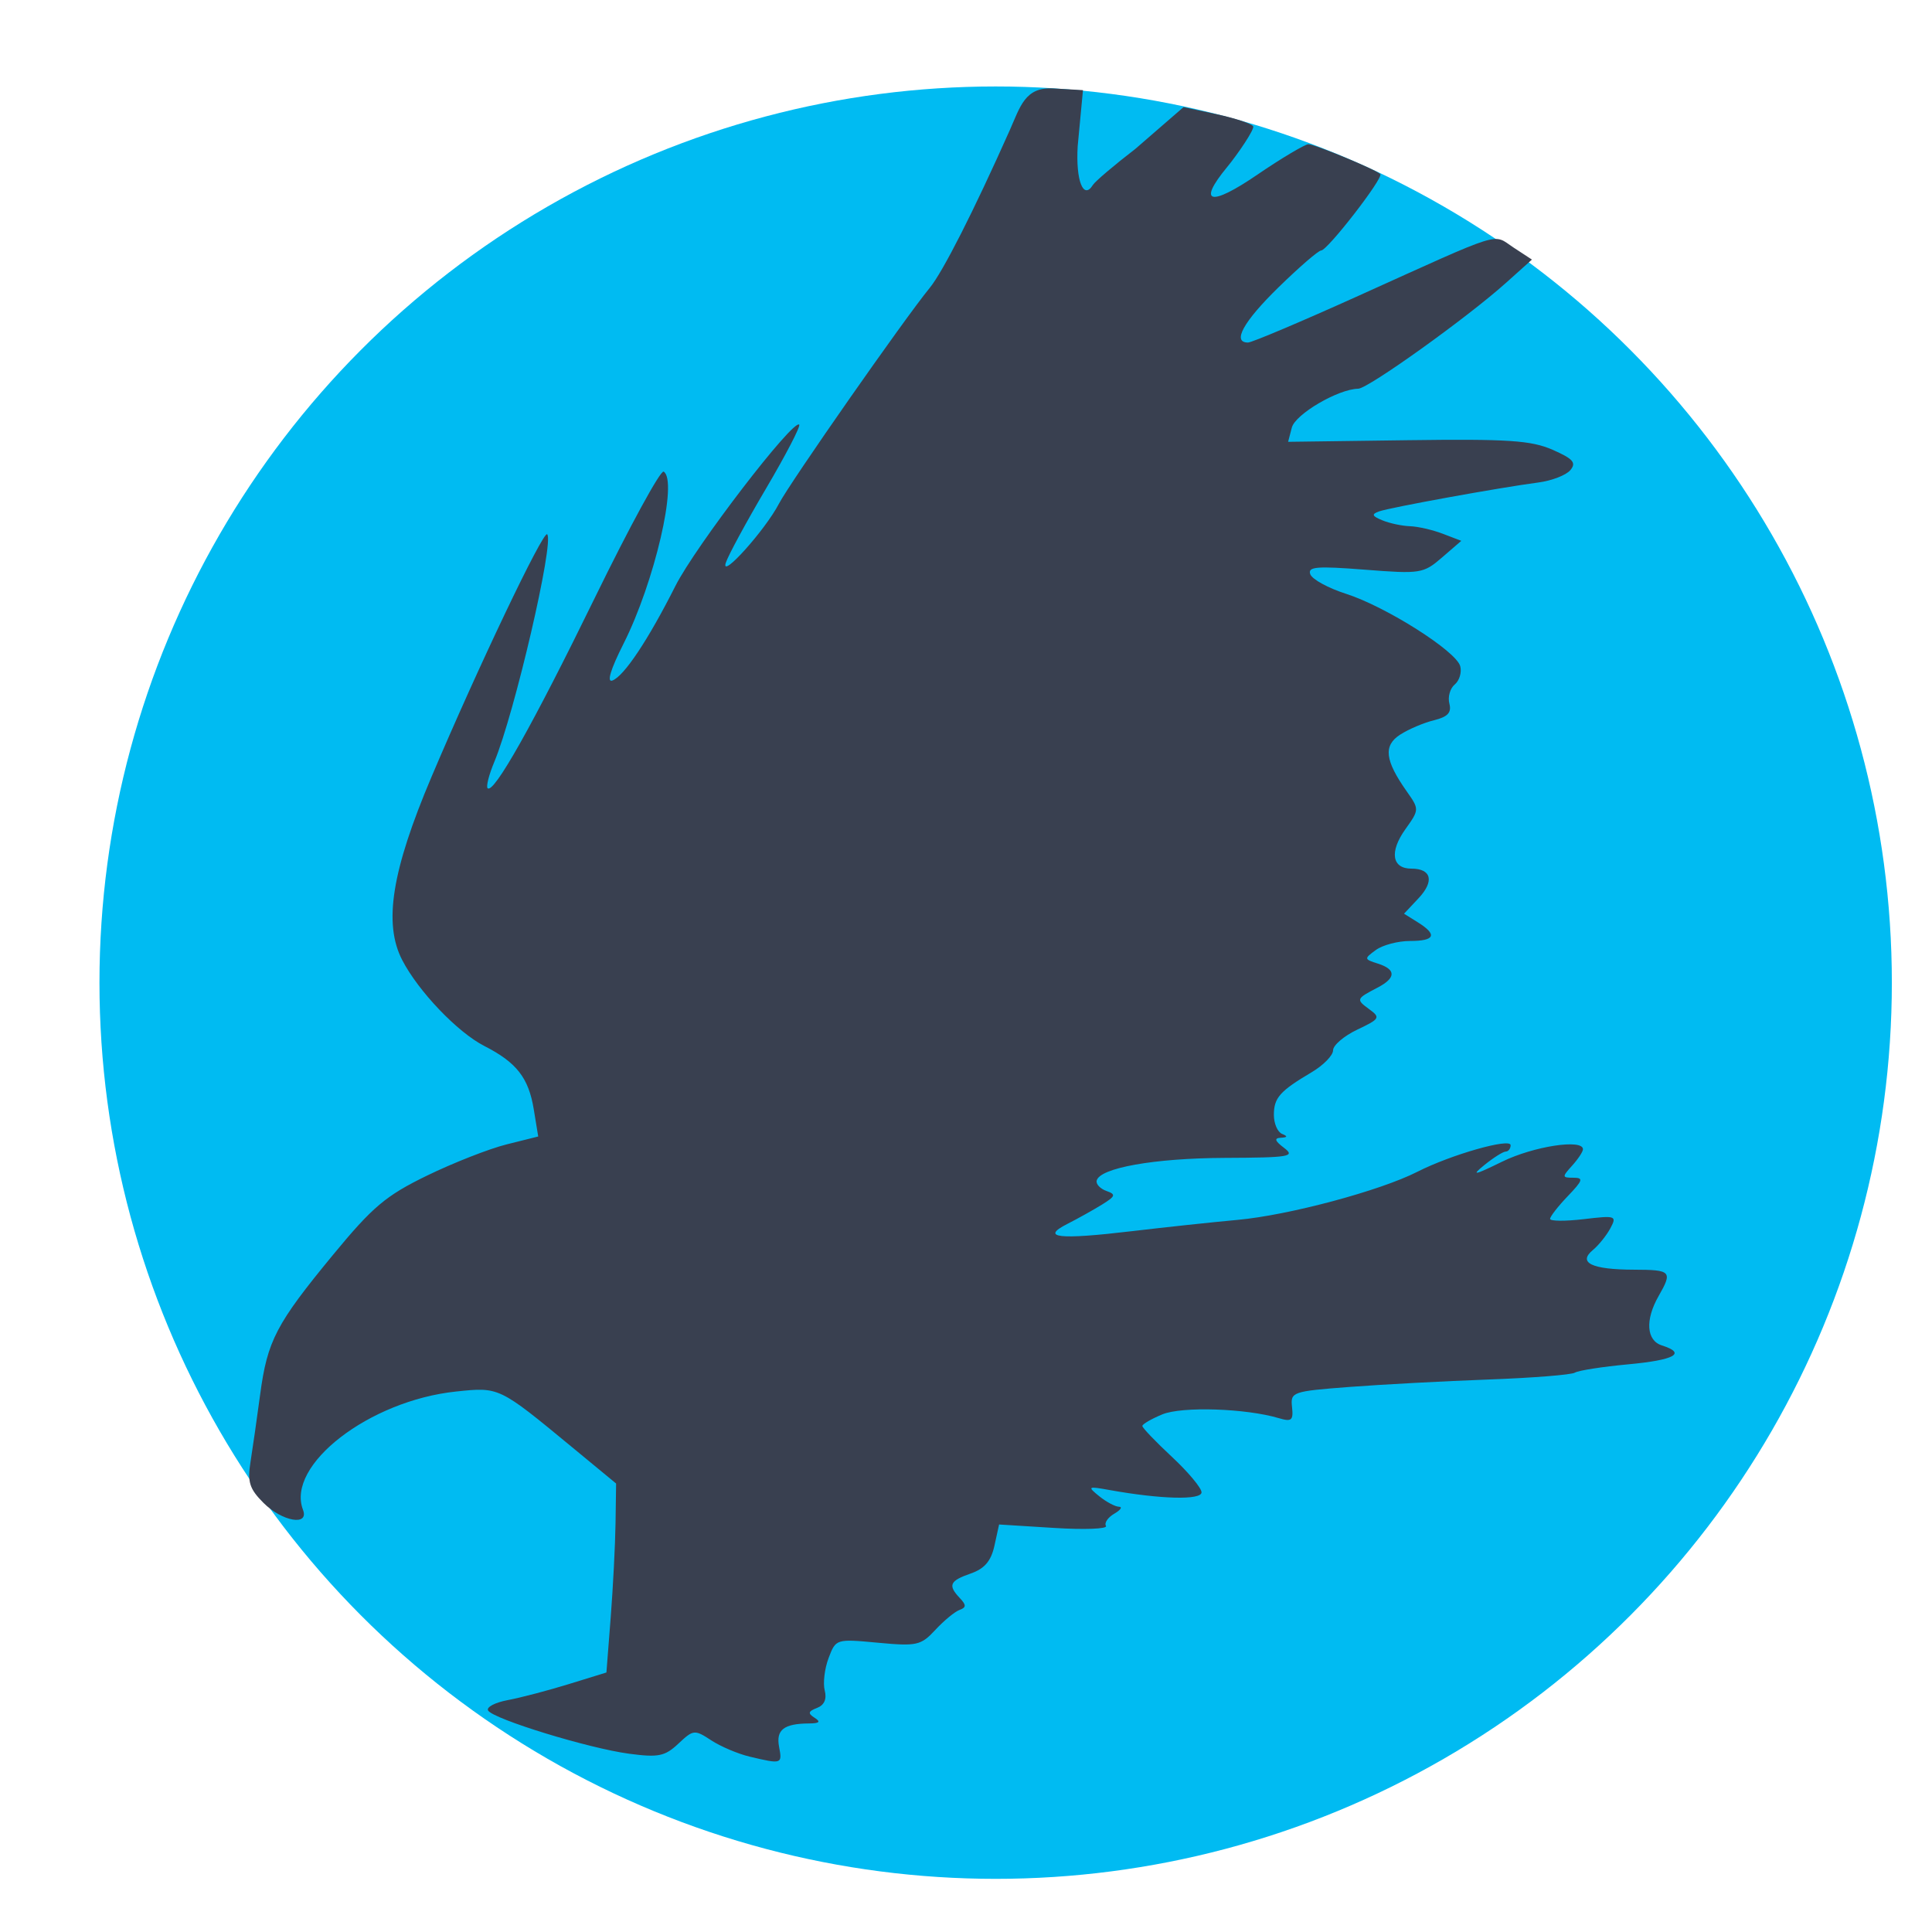 <?xml version="1.0" encoding="UTF-8" standalone="no"?>
<!-- Created with Inkscape (http://www.inkscape.org/) -->

<svg
   xmlns:osb="http://www.openswatchbook.org/uri/2009/osb"
   xmlns:dc="http://purl.org/dc/elements/1.1/"
   xmlns:cc="http://creativecommons.org/ns#"
   xmlns:rdf="http://www.w3.org/1999/02/22-rdf-syntax-ns#"
   xmlns:svg="http://www.w3.org/2000/svg"
   xmlns="http://www.w3.org/2000/svg"
   xmlns:sodipodi="http://sodipodi.sourceforge.net/DTD/sodipodi-0.dtd"
   xmlns:inkscape="http://www.inkscape.org/namespaces/inkscape"
   width="512"
   height="512"
   id="svg2985"
   version="1.1"
   inkscape:version="0.92.1 r15371"
   sodipodi:docname="eagle.svg"
   viewBox="0 0 512 512">
  <defs
     id="defs2987">
    <linearGradient
       id="linearGradient5207"
       osb:paint="solid">
      <stop
         style="stop-color:#000015;stop-opacity:1;"
         offset="0"
         id="stop5209" />
    </linearGradient>
  </defs>
  <sodipodi:namedview
     id="base"
     pagecolor="#ffffff"
     bordercolor="#666666"
     borderopacity="1.0"
     inkscape:pageopacity="0.0"
     inkscape:pageshadow="2"
     inkscape:zoom="0.23046875"
     inkscape:cx="1016.389"
     inkscape:cy="-188.57168"
     inkscape:current-layer="layer1"
     showgrid="true"
     inkscape:document-units="px"
     inkscape:grid-bbox="true"
     inkscape:window-width="1366"
     inkscape:window-height="709"
     inkscape:window-x="0"
     inkscape:window-y="0"
     inkscape:window-maximized="1"
     inkscape:snap-text-baseline="true" />
  <g
     id="layer1"
     inkscape:label="Layer 1"
     inkscape:groupmode="layer"
     transform="translate(0,448)">
    <g
       id="g838">
      <circle
         r="237.5"
         cy="-187.586"
         cx="263.859"
         id="path845"
         style="opacity:1;fill:#00bbf2;fill-opacity:1;stroke:none;stroke-width:0.94;stroke-miterlimit:4;stroke-dasharray:none;stroke-opacity:1" />
      <path
         sodipodi:nodetypes="cccscccccccsccscccccccscccccscsccccsccsccccccccccscscssccccccccccccccccscccccccccscccssccccscscsscccccsccscccscssscccccccccccccsssccccccccccccccccccccc"
         inkscape:connector-curvature="0"
         id="path828"
         d="m 198.657,17.525 c -3.091,-0.734 -7.675,-2.682 -10.186,-4.327 -4.396,-2.881 -4.719,-2.848 -8.684,0.877 -3.584,3.367 -5.278,3.714 -13.078,2.68 -10.637,-1.411 -35.941,-9.165 -37.35,-11.445 -0.544,-0.88 1.797,-2.124 5.203,-2.763 3.406,-0.639 10.682,-2.547 16.169,-4.241 l 9.977,-3.079 1.134,-14.582 c 0.624,-8.02 1.201,-19.287 1.284,-25.038 l 0.15,-10.457 -11.614,-9.585 c -19.488,-16.083 -19.315,-16 -30.798,-14.796 -23.021,2.414 -45.117,19.489 -40.566,31.349 1.676,4.367 -5.532,3.101 -10.472,-1.839 -3.712,-3.712 -4.285,-5.532 -3.431,-10.892 0.564,-3.54 1.711,-11.556 2.549,-17.814 1.912,-14.28 4.233,-18.728 19.347,-37.067 10.477,-12.712 13.966,-15.652 24.874,-20.955 6.978,-3.393 16.464,-7.114 21.079,-8.268 l 8.392,-2.099 -1.175,-7.171 c -1.373,-8.38 -4.537,-12.439 -13.113,-16.816 -7.084,-3.616 -17.472,-14.487 -21.753,-22.765 -5.016,-9.7 -2.791,-23.643 7.74,-48.503 12.263,-28.948 29.631,-65.375 30.673,-64.334 1.928,1.928 -8.665,47.524 -14.016,60.331 -1.414,3.385 -2.209,6.516 -1.766,6.959 1.606,1.606 12.006,-16.866 28.422,-50.481 9.22,-18.88 17.425,-33.918 18.233,-33.419 3.842,2.374 -2.456,29.4 -10.621,45.574 -3.466,6.867 -4.529,10.391 -2.952,9.786 3.097,-1.188 9.458,-10.741 16.682,-25.051 5.322,-10.544 31.246,-44.324 32.812,-42.757 0.41,0.41 -3.55,8.035 -8.8,16.943 -5.251,8.908 -10.048,17.765 -10.66,19.682 -1.462,4.576 10.46,-8.69 14.096,-15.685 2.899,-5.577 33.239,-49.004 39.932,-57.157 3.495,-4.258 11.644,-20.303 21.21,-41.766 2.811,-6.306 4.035,-11.555 11.578,-11.117 l 7.843,0.456 -1.398,14.843 c -0.542,9.111 1.511,14.356 4.025,10.287 0.587,-0.95 5.684,-5.28 11.326,-9.621 l 12.699,-11.012 8.82,1.892 c 4.851,1.04 9.183,2.478 9.626,3.195 0.443,0.717 -4.002,7.294 -6.895,10.803 -8.01,9.718 -4.488,10.569 8.094,1.955 6.218,-4.257 12.559,-8.011 13.429,-8.011 1.691,0 17.874,6.708 19.071,7.906 0.951,0.951 -14.001,20.25 -15.672,20.25 -0.716,0 -5.788,4.38 -11.272,9.734 -9.334,9.114 -12.408,14.665 -8.119,14.665 1.018,0 14.154,-5.555 29.191,-12.346 39.187,-17.695 35.51,-16.547 41.16,-12.845 l 4.896,3.208 -6.915,6.198 c -10.278,9.214 -36.477,27.977 -39.124,28.021 -5.306,0.088 -16.661,6.737 -17.593,10.302 l -0.985,3.768 31.664,-0.424 c 26.6,-0.356 32.744,0.049 38.413,2.531 5.461,2.391 6.363,3.42 4.726,5.393 -1.113,1.34 -4.934,2.818 -8.491,3.282 -10.092,1.318 -39.289,6.619 -42.196,7.66 -2.081,0.746 -1.904,1.229 0.871,2.37 1.917,0.788 5.199,1.488 7.293,1.556 2.094,0.068 6.016,0.967 8.714,1.999 l 4.906,1.877 -5.121,4.422 c -4.924,4.252 -5.712,4.376 -20.473,3.221 -12.765,-0.999 -15.194,-0.791 -14.418,1.232 0.514,1.338 4.753,3.655 9.421,5.148 10.583,3.384 29.238,15.199 30.305,19.193 0.439,1.642 -0.217,3.828 -1.457,4.857 -1.24,1.029 -1.878,3.309 -1.418,5.067 0.622,2.38 -0.426,3.507 -4.101,4.411 -2.715,0.668 -6.741,2.381 -8.945,3.808 -4.504,2.914 -4.053,6.809 1.741,15.034 3.357,4.766 3.355,4.822 -0.391,10.083 -4.229,5.939 -3.531,10.395 1.629,10.395 5.328,0 6.136,3.334 1.9,7.843 l -3.851,4.099 3.668,2.291 c 5.245,3.276 4.539,4.938 -2.098,4.938 -3.172,0 -7.239,1.077 -9.04,2.393 -3.16,2.311 -3.142,2.435 0.538,3.603 4.883,1.55 4.844,3.8 -0.11,6.378 -5.669,2.949 -5.731,3.112 -2.174,5.713 3.024,2.211 2.816,2.565 -3.177,5.409 -3.527,1.674 -6.413,4.142 -6.413,5.484 0,1.343 -2.549,3.952 -5.664,5.798 -8.46,5.013 -10.021,6.779 -10.021,11.329 0,2.279 0.98,4.539 2.178,5.022 1.542,0.622 1.445,0.919 -0.333,1.017 -1.838,0.101 -1.605,0.824 0.871,2.696 3.042,2.301 1.452,2.567 -15.788,2.641 -18.674,0.08 -33.201,2.677 -33.897,6.061 -0.19,0.921 0.985,2.141 2.61,2.711 2.556,0.896 2.396,1.382 -1.178,3.595 -2.273,1.407 -6.411,3.717 -9.196,5.131 -7.248,3.683 -2.351,4.233 17.101,1.923 8.715,-1.035 21.336,-2.384 28.046,-2.997 13.538,-1.237 37.739,-7.716 47.617,-12.747 8.891,-4.528 24.709,-9.035 24.709,-7.04 0,0.907 -0.588,1.666 -1.307,1.688 -0.719,0.022 -3.268,1.632 -5.664,3.58 -3.577,2.908 -2.73,2.745 4.735,-0.91 8.328,-4.078 21.407,-6.083 21.407,-3.282 0,0.643 -1.298,2.604 -2.884,4.357 -2.695,2.978 -2.674,3.187 0.326,3.187 2.769,0 2.566,0.673 -1.473,4.888 -2.576,2.688 -4.683,5.396 -4.683,6.018 0,0.621 4.013,0.654 8.918,0.073 8.496,-1.006 8.83,-0.892 7.066,2.404 -1.018,1.903 -3.108,4.503 -4.644,5.777 -4.062,3.371 -0.286,5.18 10.88,5.212 9.897,0.031 10.283,0.442 6.535,6.998 -3.605,6.306 -3.241,11.766 0.871,13.071 6.601,2.095 3.455,3.859 -8.933,5.011 -6.83,0.635 -13.181,1.625 -14.113,2.201 -0.932,0.576 -11.225,1.395 -22.873,1.821 -11.648,0.426 -28.236,1.312 -36.863,1.97 -15.176,1.158 -15.67,1.33 -15.233,5.325 0.388,3.541 -0.108,3.961 -3.486,2.952 -8.724,-2.606 -25.696,-3.158 -30.896,-1.004 -2.906,1.204 -5.283,2.587 -5.283,3.074 0,0.487 3.529,4.172 7.842,8.189 4.313,4.017 7.842,8.244 7.842,9.394 0,2.113 -10.783,1.843 -24.399,-0.613 -5.756,-1.038 -5.909,-0.946 -2.717,1.639 1.861,1.507 4.213,2.763 5.228,2.792 1.015,0.031 0.456,0.862 -1.241,1.85 -1.698,0.988 -2.686,2.446 -2.195,3.239 0.49,0.793 -5.682,1.032 -13.716,0.53 l -14.607,-0.911 -1.233,5.613 c -0.897,4.083 -2.61,6.093 -6.29,7.375 -5.595,1.951 -6.103,3.101 -2.878,6.519 1.745,1.849 1.726,2.474 -0.093,3.139 -1.249,0.456 -4.126,2.83 -6.394,5.276 -3.834,4.135 -4.901,4.373 -15.247,3.407 -11.072,-1.034 -11.133,-1.015 -13.054,4.073 -1.061,2.812 -1.52,6.679 -1.019,8.595 0.592,2.265 -0.124,3.88 -2.047,4.618 -2.352,0.902 -2.481,1.437 -0.633,2.609 1.682,1.066 1.28,1.481 -1.454,1.5 -6.715,0.047 -8.823,1.694 -7.959,6.214 0.873,4.568 0.739,4.612 -7.825,2.577 z"
         style="fill:#394050;fill-opacity:1;stroke-width:1.743" />
    </g>
  </g>
</svg>
